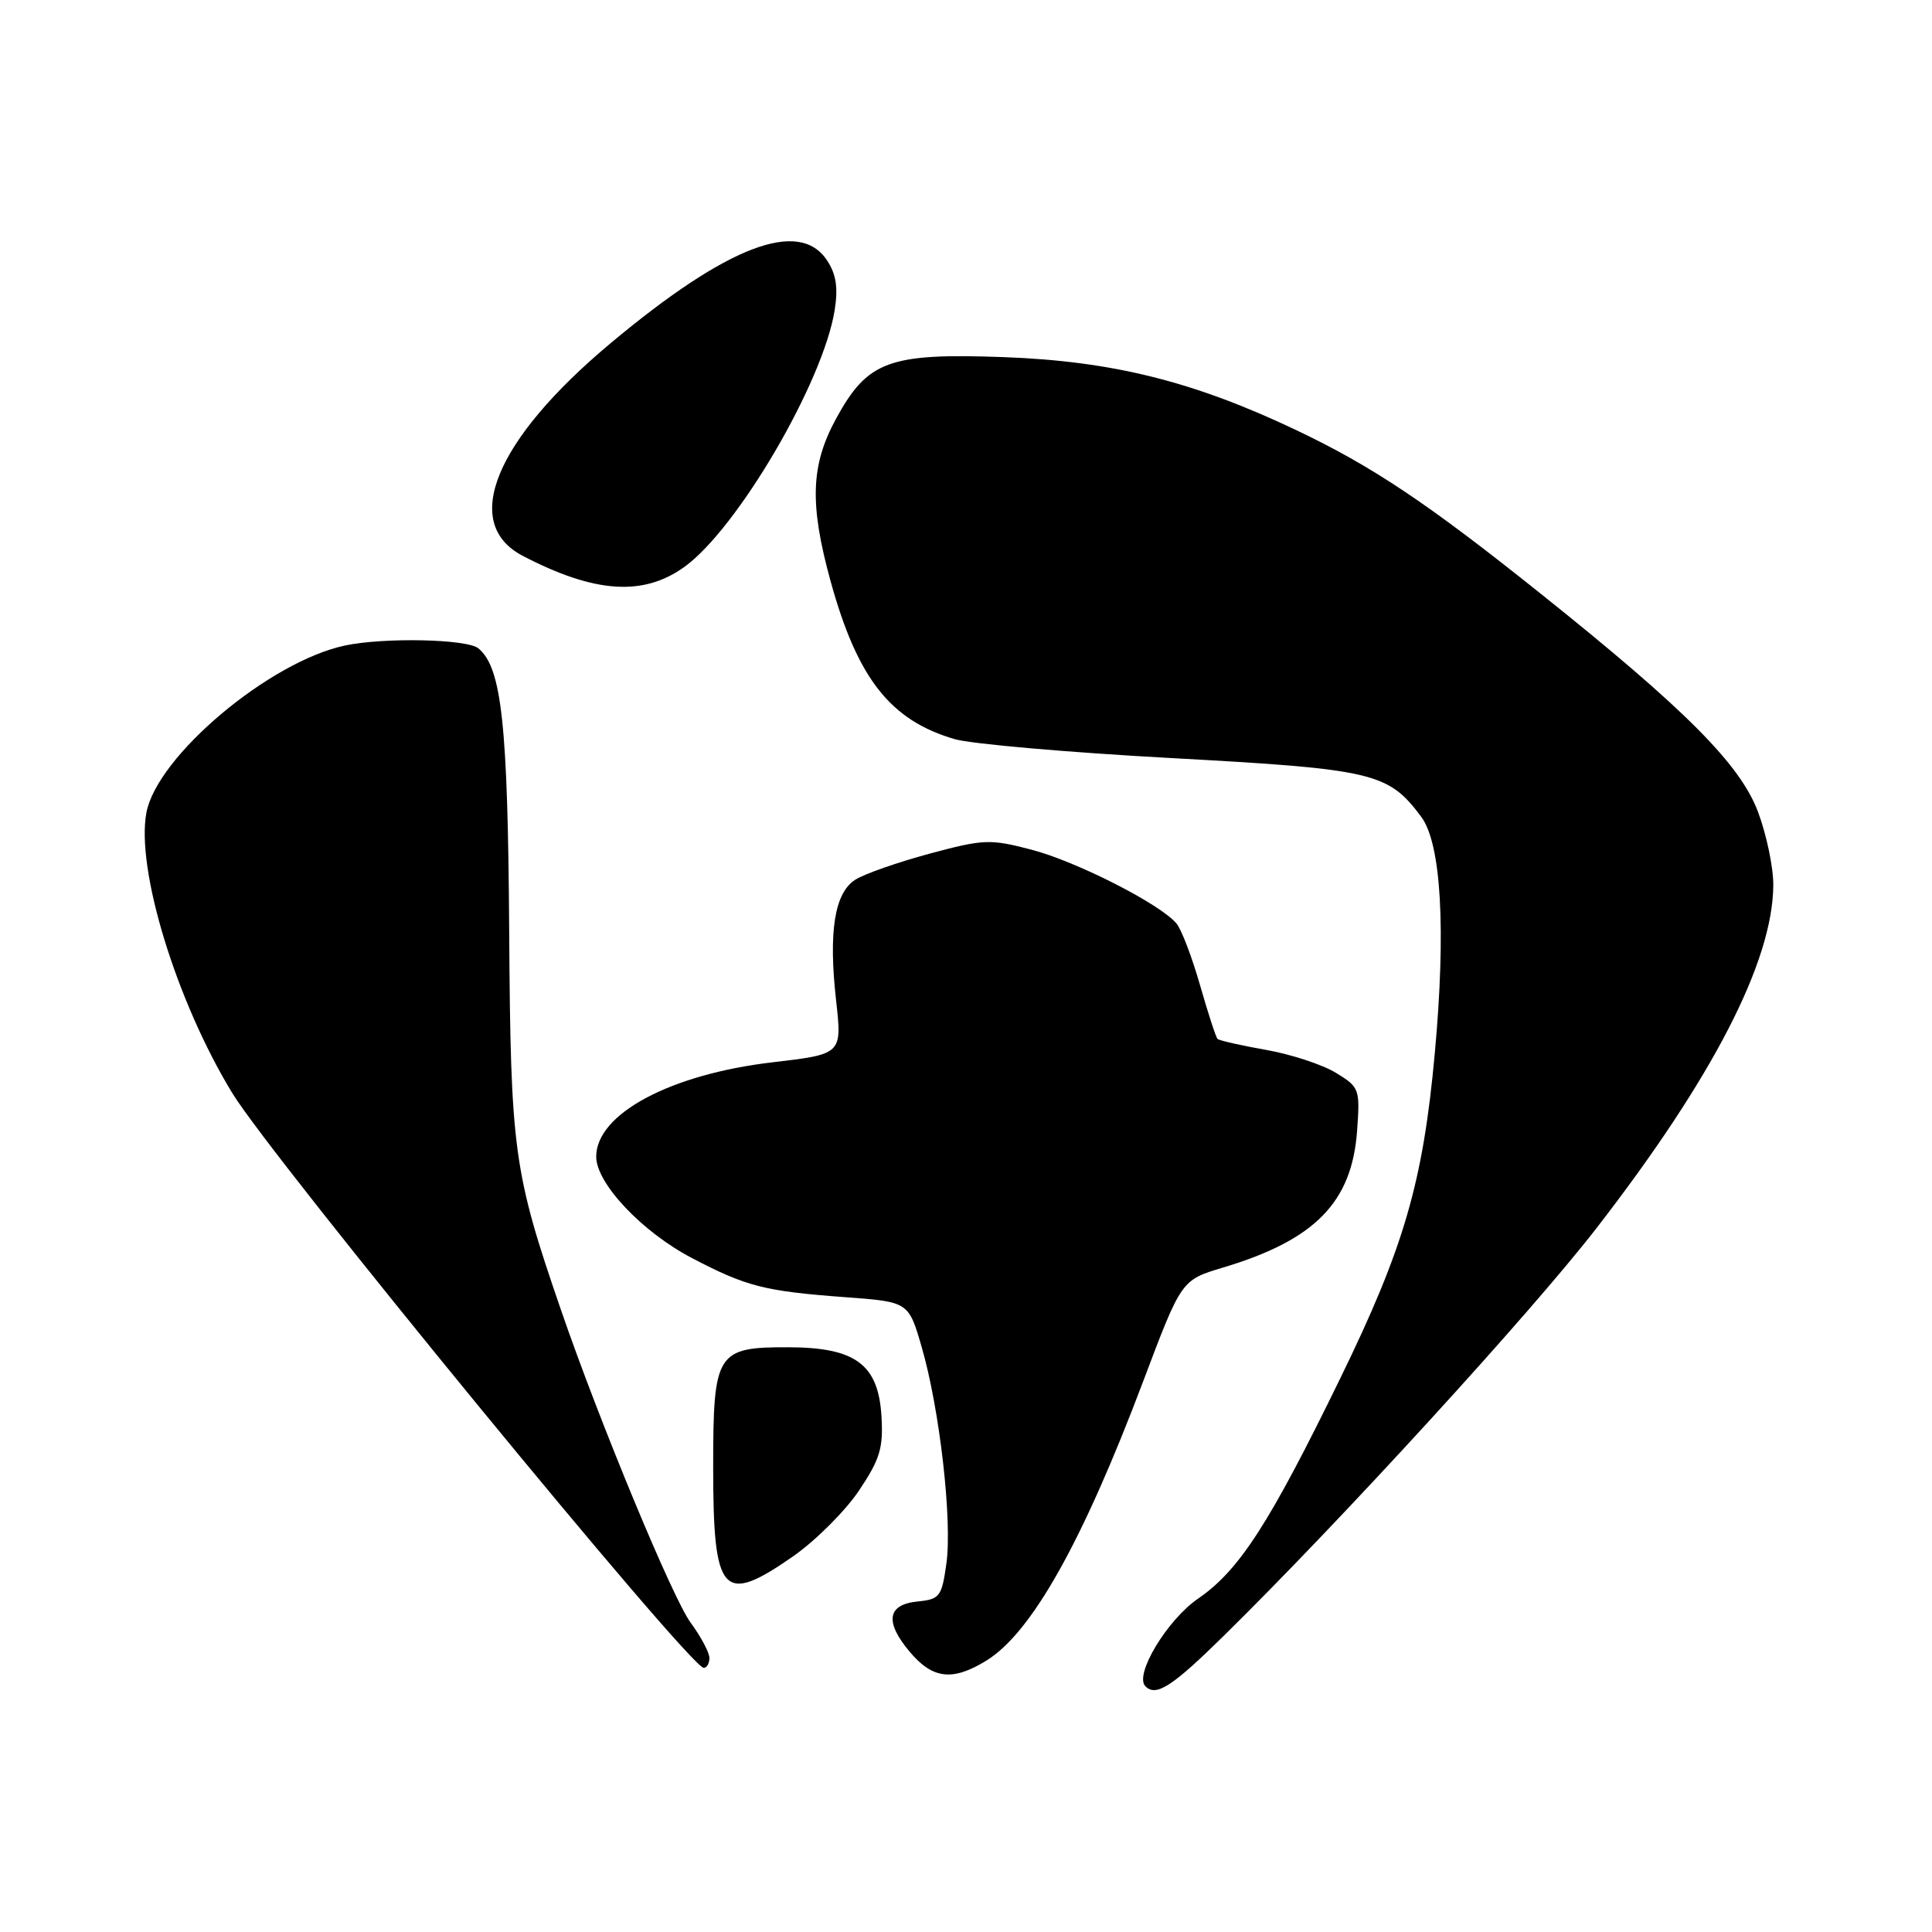 <?xml version="1.0" encoding="UTF-8" standalone="no"?>
<!DOCTYPE svg PUBLIC "-//W3C//DTD SVG 1.1//EN" "http://www.w3.org/Graphics/SVG/1.1/DTD/svg11.dtd" >
<svg xmlns="http://www.w3.org/2000/svg" xmlns:xlink="http://www.w3.org/1999/xlink" version="1.1" viewBox="0 0 256 256">
 <g >
 <path fill="currentColor"
d=" M 162.16 216.75 C 177.70 201.47 202.88 173.93 211.55 162.73 C 226.97 142.81 234.91 127.39 234.97 117.29 C 234.99 114.97 234.08 110.61 232.95 107.59 C 230.58 101.27 223.33 93.99 204.03 78.57 C 189.16 66.68 181.82 61.77 171.71 56.97 C 158.18 50.54 147.39 47.85 133.00 47.32 C 117.78 46.77 114.97 47.80 110.77 55.50 C 107.42 61.65 107.25 66.81 110.06 77.02 C 113.62 89.91 117.97 95.45 126.50 97.94 C 128.70 98.58 141.63 99.71 155.23 100.45 C 182.00 101.91 183.95 102.37 188.32 108.23 C 190.97 111.78 191.62 123.14 190.12 139.54 C 188.56 156.65 186.04 165.32 177.60 182.62 C 168.20 201.90 164.22 208.06 158.76 211.82 C 154.64 214.65 150.26 221.93 151.77 223.44 C 153.19 224.86 155.30 223.50 162.16 216.75 Z  M 130.65 220.07 C 136.66 216.41 143.41 204.40 151.47 183.05 C 156.54 169.61 156.54 169.61 162.02 167.97 C 174.23 164.32 179.13 159.33 179.82 149.86 C 180.22 144.27 180.14 144.06 176.99 142.14 C 175.21 141.06 171.04 139.69 167.73 139.11 C 164.42 138.53 161.54 137.87 161.33 137.66 C 161.11 137.44 160.07 134.24 159.01 130.54 C 157.95 126.84 156.55 123.16 155.89 122.37 C 153.76 119.80 142.64 114.14 136.65 112.58 C 131.17 111.15 130.34 111.19 123.15 113.12 C 118.94 114.26 114.53 115.80 113.34 116.56 C 110.58 118.31 109.76 123.44 110.79 132.59 C 111.58 139.68 111.58 139.68 102.37 140.76 C 88.80 142.35 79.00 147.60 79.00 153.27 C 79.00 156.80 85.08 163.24 91.67 166.69 C 98.88 170.47 101.31 171.09 111.95 171.88 C 120.39 172.50 120.39 172.50 122.13 178.50 C 124.52 186.72 126.20 201.51 125.40 207.20 C 124.79 211.55 124.52 211.91 121.63 212.20 C 117.56 212.59 117.19 214.88 120.54 218.87 C 123.58 222.48 126.20 222.79 130.65 220.07 Z  M 94.00 219.69 C 94.00 218.98 92.88 216.87 91.51 215.01 C 89.12 211.77 79.41 188.34 74.33 173.57 C 68.02 155.23 67.66 152.55 67.47 123.31 C 67.29 95.93 66.48 88.47 63.39 85.91 C 61.90 84.67 50.90 84.44 45.73 85.53 C 35.71 87.65 20.81 100.19 19.40 107.68 C 18.00 115.15 23.35 132.64 30.76 144.81 C 36.06 153.53 91.40 221.00 93.25 221.00 C 93.66 221.00 94.00 220.41 94.00 219.69 Z  M 105.08 206.23 C 108.06 204.15 111.98 200.24 113.80 197.54 C 116.60 193.36 117.05 191.90 116.80 187.67 C 116.39 180.79 113.36 178.54 104.49 178.52 C 94.94 178.49 94.50 179.19 94.50 194.38 C 94.50 211.37 95.72 212.74 105.08 206.23 Z  M 90.71 75.10 C 97.75 70.00 109.08 50.63 110.60 41.09 C 111.07 38.14 110.80 36.34 109.60 34.52 C 105.92 28.90 96.35 32.56 80.88 45.50 C 65.58 58.30 61.02 69.35 69.26 73.65 C 78.80 78.62 85.25 79.05 90.71 75.10 Z "/>
</g>
</svg>